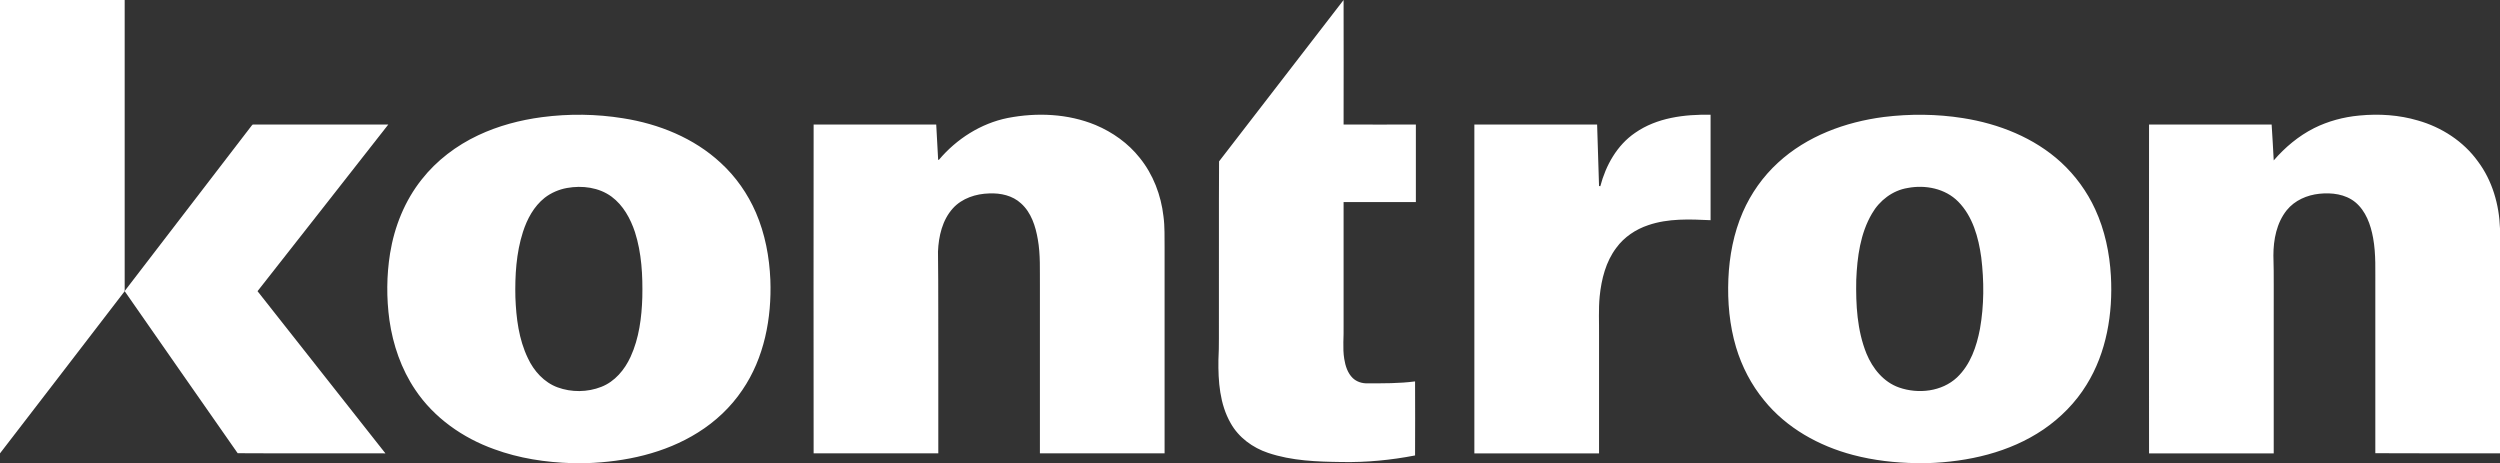 <svg version="1.2" xmlns="http://www.w3.org/2000/svg" viewBox="0 0 1560 289" width="1560" height="289">
	<rect x="0" y="0" width="1560" height="289" fill="#333333" stroke="none"/>
	<title>Kontron-logo-2023-svg</title>
	<style>
		.s0 { fill: #ffffff } 
	</style>
	<g id="#00c19cff">
		<path id="Layer" class="s0" d="m0 0h77.8c0 60.5 0 121.1 0 181.6v0.1c-25.9 33.8-51.9 67.5-77.8 101.2z"/>
	</g>
	<g id="#005083ff">
		<path id="Layer" fill-rule="evenodd" class="s0" d="m838.4 0c0.1 25.9 0 51.8 0 77.7 15.1 0.1 30.1 0 45.1 0q0 24.2 0 48.4c-15 0-30 0-45.1 0 0 25.7 0 51.4 0 77.1 0.2 6.9-0.7 13.9 0.4 20.7 0.7 4.4 2.1 8.9 5.3 12 2.4 2.3 5.8 3.4 9.1 3.3 9.9 0 19.9 0.1 29.8-1.2q0.1 23.1 0 46.2c-15 2.9-30.4 4.4-45.7 4.1-15.5-0.2-31.2-0.7-46-5.7-9.6-3.2-18.4-9.6-23.4-18.6-6.8-11.9-7.8-26.1-7.6-39.5 0.5-8.9 0.2-17.9 0.3-26.8 0.1-32.3-0.1-64.7 0.1-97 25.9-33.6 51.8-67.1 77.7-100.7zm-500.2 73.1c16.8-2.2 33.9-2 50.6 0.7 22.3 3.5 44.2 12.3 60.9 27.8 9.4 8.6 16.9 19.3 22 31.1 5.7 13.2 8.4 27.6 9 41.9 0.9 23.9-3.8 48.8-17.5 68.8-7.2 10.7-16.8 19.7-27.7 26.5-20.7 13-45.3 18.3-69.5 19.1h-9.2c-16.4-0.5-32.9-3-48.4-8.7-19.6-7-37.6-19.6-49.3-37.1-8.7-12.9-13.9-28-16.1-43.4-1.9-13.8-1.8-27.9 0.4-41.7 2.7-16.7 9.2-32.9 19.8-46.2 9.3-11.8 21.6-21.1 35.2-27.5 12.5-5.9 26.1-9.5 39.8-11.3zm15.6 44.2c-5 0.9-9.9 3-13.9 6.1-6.8 5.4-11 13.3-13.6 21.4-4.2 13.1-5 27.1-4.7 40.7 0.5 13 2.1 26.2 7.8 38 3.7 8 10.1 15.1 18.5 18.2 8.7 3.2 18.7 3.1 27.3-0.3 8.5-3.3 14.6-10.7 18.3-18.8 5.3-11.6 6.9-24.4 7.3-37 0.3-13.7-0.4-27.7-4.6-40.8-2.8-8.4-7.3-16.7-14.6-22.1-7.9-5.8-18.3-7.1-27.8-5.4zm275.1-43.7c18.1-3.5 37.5-2.7 54.7 4.4 10.7 4.5 20.4 11.4 27.6 20.5 8.4 10.4 13.3 23.3 14.8 36.5 0.9 6.5 0.6 13 0.7 19.6 0 42.7 0 85.5 0 128.3q-38.9 0-77.8 0c0-34.9 0-69.7 0-104.6-0.1-9.6 0.4-19.4-1.3-28.9-1.4-8.2-4.1-16.8-10.5-22.5-5.3-4.9-12.7-6.5-19.8-6.2-8.3 0.2-17 3-22.7 9.3-6.6 7.3-8.9 17.4-9.3 27 0.3 23.9 0.1 47.8 0.2 71.7q0 27.1 0 54.2-38.9 0-77.8 0-0.1-102.6 0-205.2 38.2 0 76.5 0c0.4 7.4 0.8 14.7 1.2 22 0.1 0 0.4 0 0.5 0 11-13 26.1-22.7 43-26.1zm391.4 9.3c13.6-9.5 30.8-11.6 47.1-11.3 0 21.9 0 43.9 0 65.8-13-0.6-26.4-1.2-38.9 3.1-7.8 2.6-15 7.4-19.9 14.1-6.6 8.7-9.3 19.6-10.4 30.3-0.8 8.1-0.3 16.3-0.4 24.4 0 24.5 0 49 0 73.6q-38.9 0-77.8 0 0-102.6 0-205.2 38.3 0 76.6 0c0.4 12.8 0.8 25.6 1.2 38.4 0.2 0 0.6 0 0.8 0.1 3.4-13 10.4-25.6 21.7-33.3zm155.2-9.9c16.3-2 33-1.9 49.4 0.7 22.3 3.5 44.4 12.2 61.2 27.6 8.9 8.2 16.2 18.2 21.3 29.3 6 13 9 27.3 9.8 41.6 1.3 23.4-2.7 47.8-15.2 67.9-6.8 11.1-16.2 20.6-26.9 27.9-21.2 14.4-47.1 20.2-72.4 21h-6.9c-13.3-0.2-26.6-1.7-39.5-5.1-21.3-5.6-41.5-16.8-55.5-34.1-8-9.7-13.9-21.1-17.5-33.1-4.1-13.8-5.4-28.3-4.8-42.7 0.6-14.2 3.3-28.5 9-41.6 5.1-11.7 12.6-22.3 22-30.9 18-16.6 42-25.4 66-28.5zm14.9 44.3c-9.4 1.5-17.6 7.8-22.3 16-7.3 12.4-9.2 27.1-9.8 41.3-0.3 15.5 0.5 31.5 6.4 46.1 3.8 9.2 10.6 17.7 20.3 21.1 12 4.2 26.7 2.6 36.2-6.3 8.4-8 12.2-19.3 14.3-30.3 2.6-14.7 2.6-29.8 0.8-44.6-1.7-12.4-5.3-25.6-14.4-34.8-8.1-8.2-20.5-10.6-31.5-8.5zm253.5-37.3c8.8-4.4 18.5-7 28.3-7.9 12.3-1.2 24.8-0.4 36.6 3.1 14.8 4.2 28.4 13 37.4 25.5 9 12 13.3 27 13.8 41.9v140.3c-25.9 0-51.9 0-77.8-0.1q0-51.6 0-103.3c-0.1-10.4 0.5-20.8-1.4-31.1-1.5-8.2-4.5-16.8-11.2-22.3-6.2-5-14.6-6-22.3-5.2-7.7 0.8-15.4 4.1-20.4 10.3-6.3 7.9-8.3 18.3-8.3 28.2 0.4 13 0.1 26 0.2 39 0 28.1 0 56.3 0 84.5q-38.9 0-77.8 0-0.1-102.6 0-205.2 38.3 0 76.5 0c0.5 7.5 0.9 15 1.3 22.4 7-8.1 15.4-15.2 25.1-20.1z"/>
		<path id="Layer" class="s0" d="m157.1 78.3c0.1-0.1 0.5-0.4 0.6-0.6 28.2 0 56.4 0 84.6 0-27.1 34.7-54.4 69.3-81.6 104q39.9 50.6 79.8 101.2c-30.7-0.1-61.5 0.1-92.2-0.1-23.5-33.7-47.1-67.4-70.5-101.1v-0.1q39.6-51.6 79.3-103.3z"/>
	</g>
</svg>